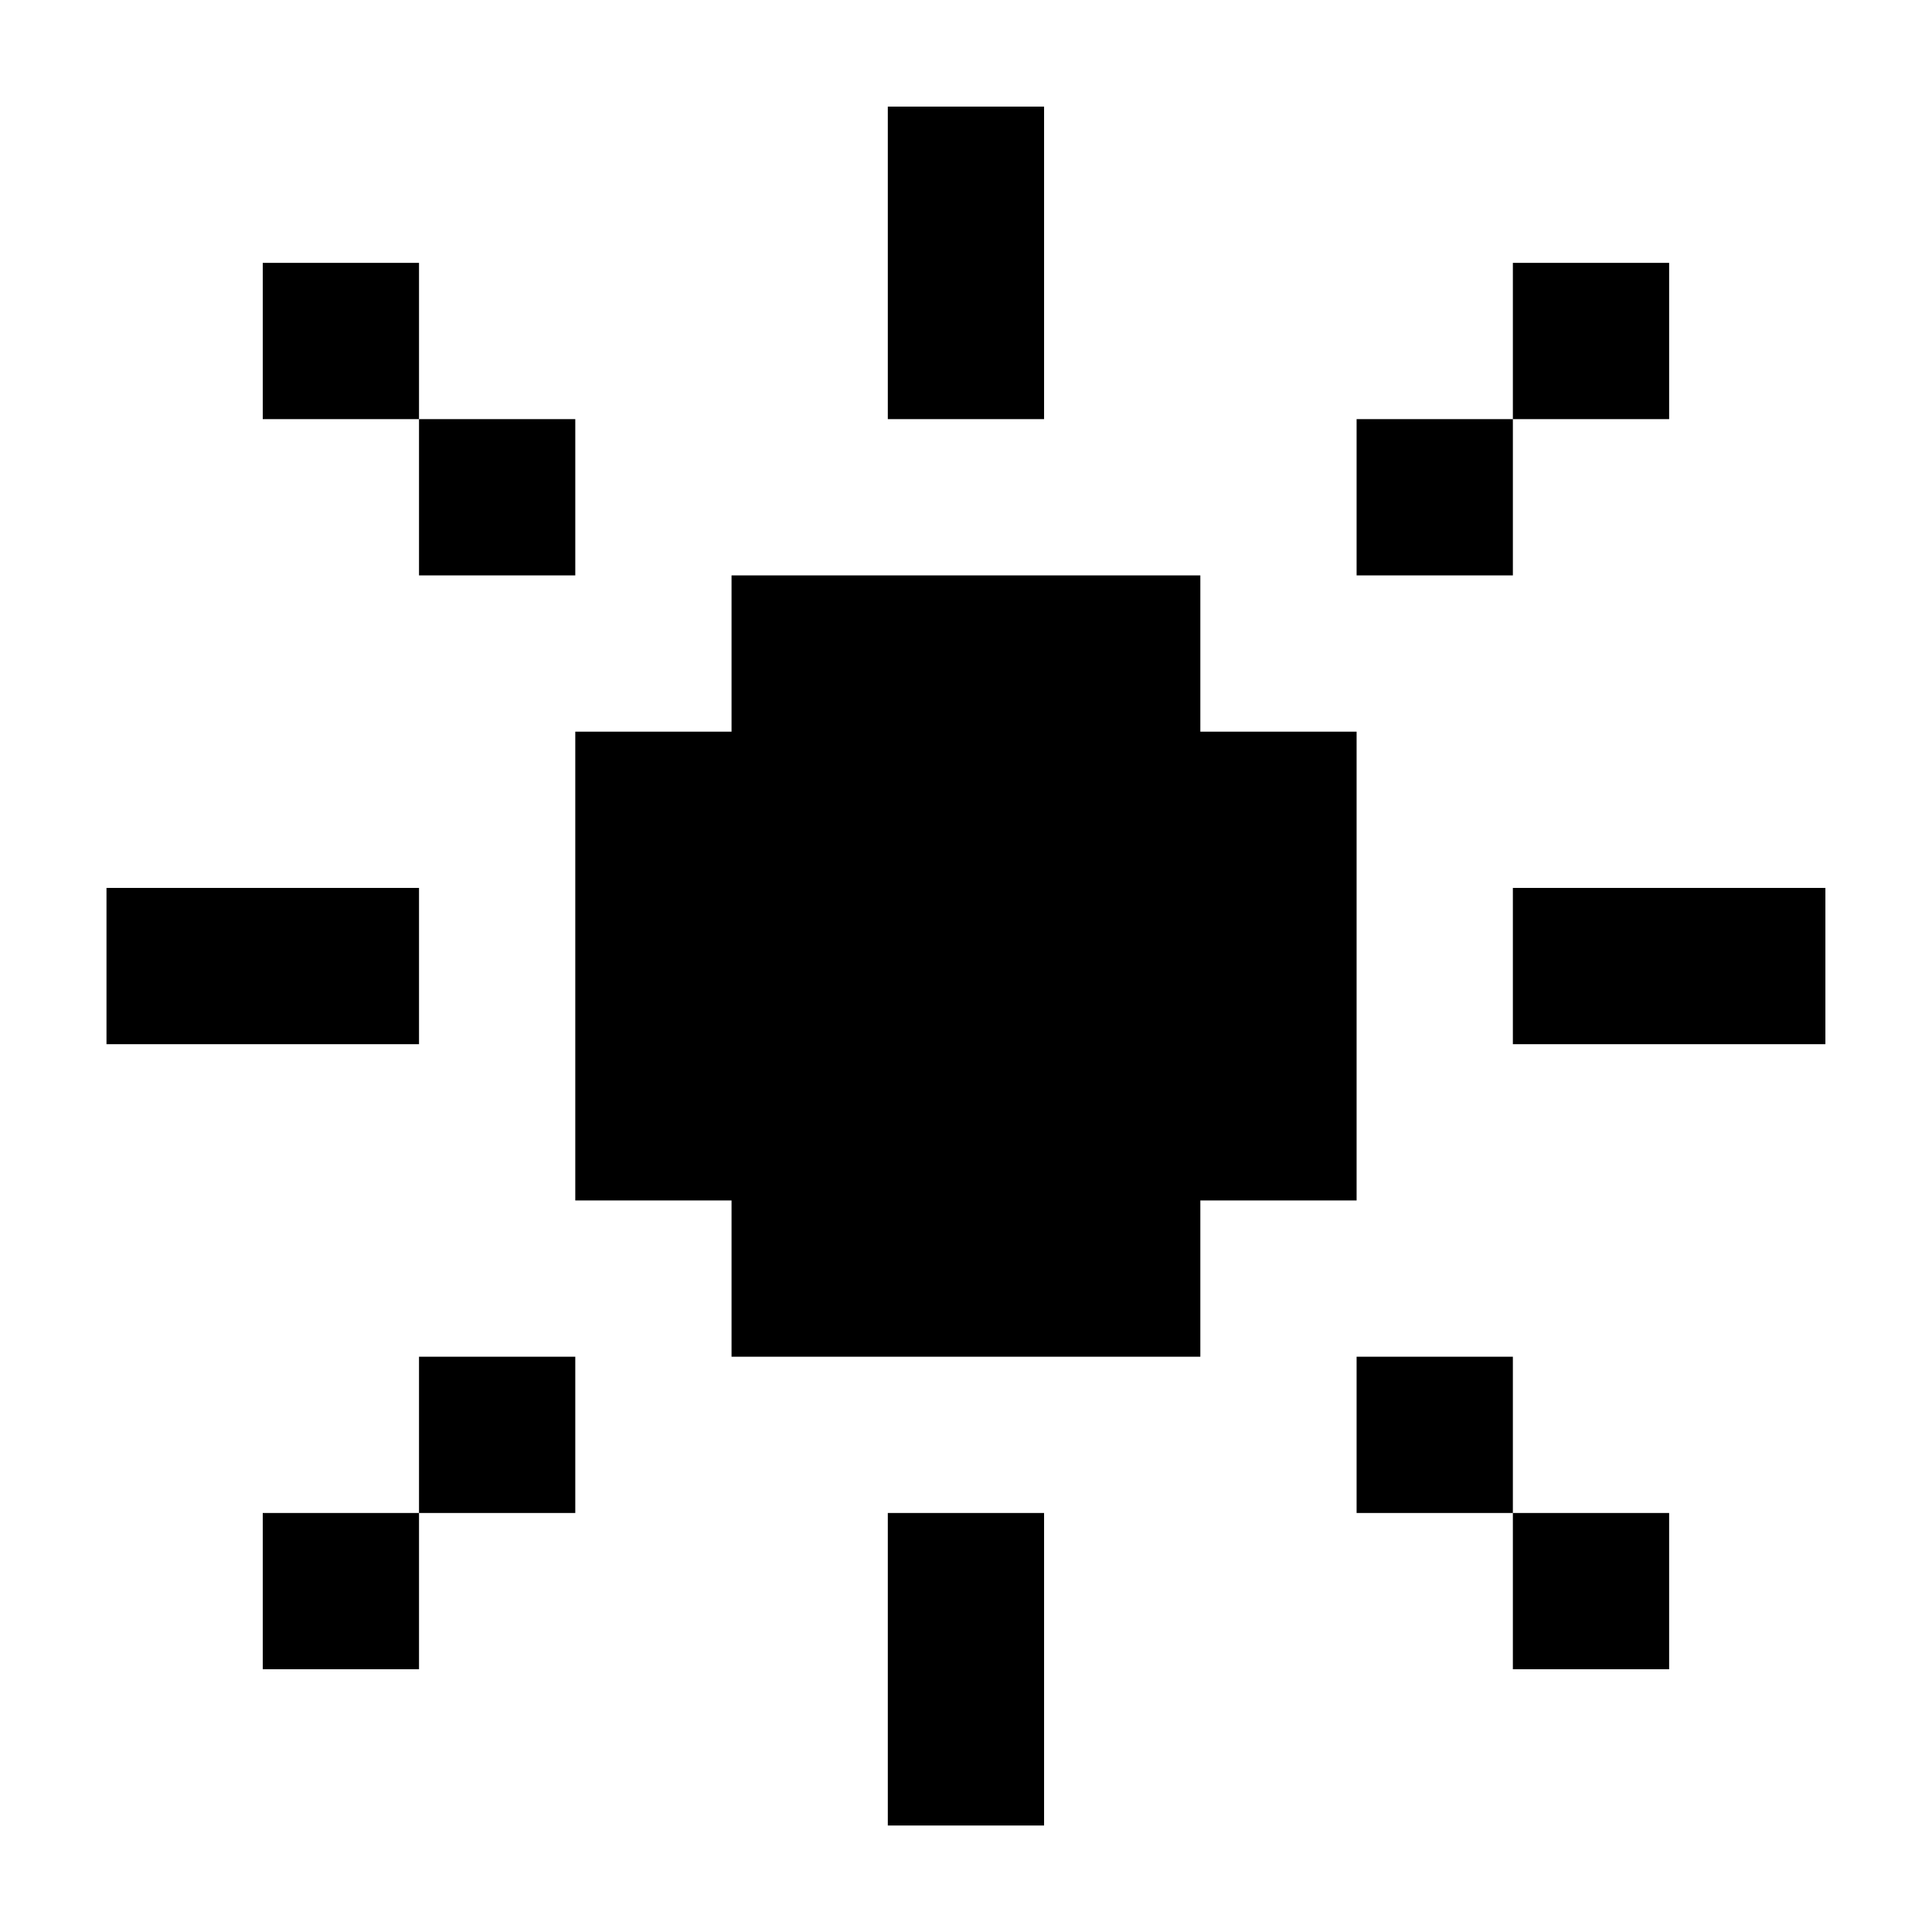 <svg width="17" height="17" version="1.1" viewBox="0 0 17 17" xml:space="preserve" xmlns="http://www.w3.org/2000/svg">
    
    <g><path d="m7.812 0.938v2.75h1.375v-2.75zm-5.5 1.375v1.375h1.375v-1.375zm1.375 1.375v1.375h1.375v-1.375zm9.625-1.375v1.375h1.375v-1.375zm0 1.375h-1.375v1.375h1.375zm-6.875 1.375v1.375h-1.375v4.125h1.375v1.375h4.125v-1.375h1.375v-4.125h-1.375v-1.375zm-5.5 2.75v1.375h2.75v-1.375zm12.375 0v1.375h2.75v-1.375zm-9.625 4.125v1.375h1.375v-1.375zm0 1.375h-1.375v1.375h1.375zm8.25-1.375v1.375h1.375v-1.375zm1.375 1.375v1.375h1.375v-1.375zm-5.5 0v2.75h1.375v-2.75z" stroke-width="1.375"/>
        <path d="m7.714 1.429v1.571h1.571v-1.571zm1.571 1.571v1.571h1.571v-1.571zm1.571 1.571v1.571h1.571v-1.571zm1.571 0h1.571v-1.571h-1.571zm0 1.571v1.571h1.571v-1.571zm1.571 1.571v1.571h1.571v-1.571zm0 1.571h-1.571v1.571h1.571zm-1.571 1.571h-1.571v1.571h1.571zm0 1.571v1.571h1.571v-1.571zm-1.571 0h-1.571v1.571h1.571zm-1.571 1.571h-1.571v1.571h1.571zm-1.571 0v-1.571h-1.571v1.571zm-1.571-1.571v-1.571h-1.571v1.571zm-1.571 0h-1.571v1.571h1.571zm0-1.571v-1.571h-1.571v1.571zm-1.571-1.571v-1.571h-1.571v1.571zm0-1.571h1.571v-1.571h-1.571zm1.571-1.571h1.571v-1.571h-1.571zm0-1.571v-1.571h-1.571v1.571zm1.571 0h1.571v-1.571h-1.571zm1.571 0v3.143h1.571v-3.143zm1.571 3.143v1.571h3.143v-1.571zm0 1.571h-1.571v3.143h1.571zm-1.571 0v-1.571h-3.143v1.571z" display="none" fill="currentColor" stroke-width="1.571"/></g></svg>
